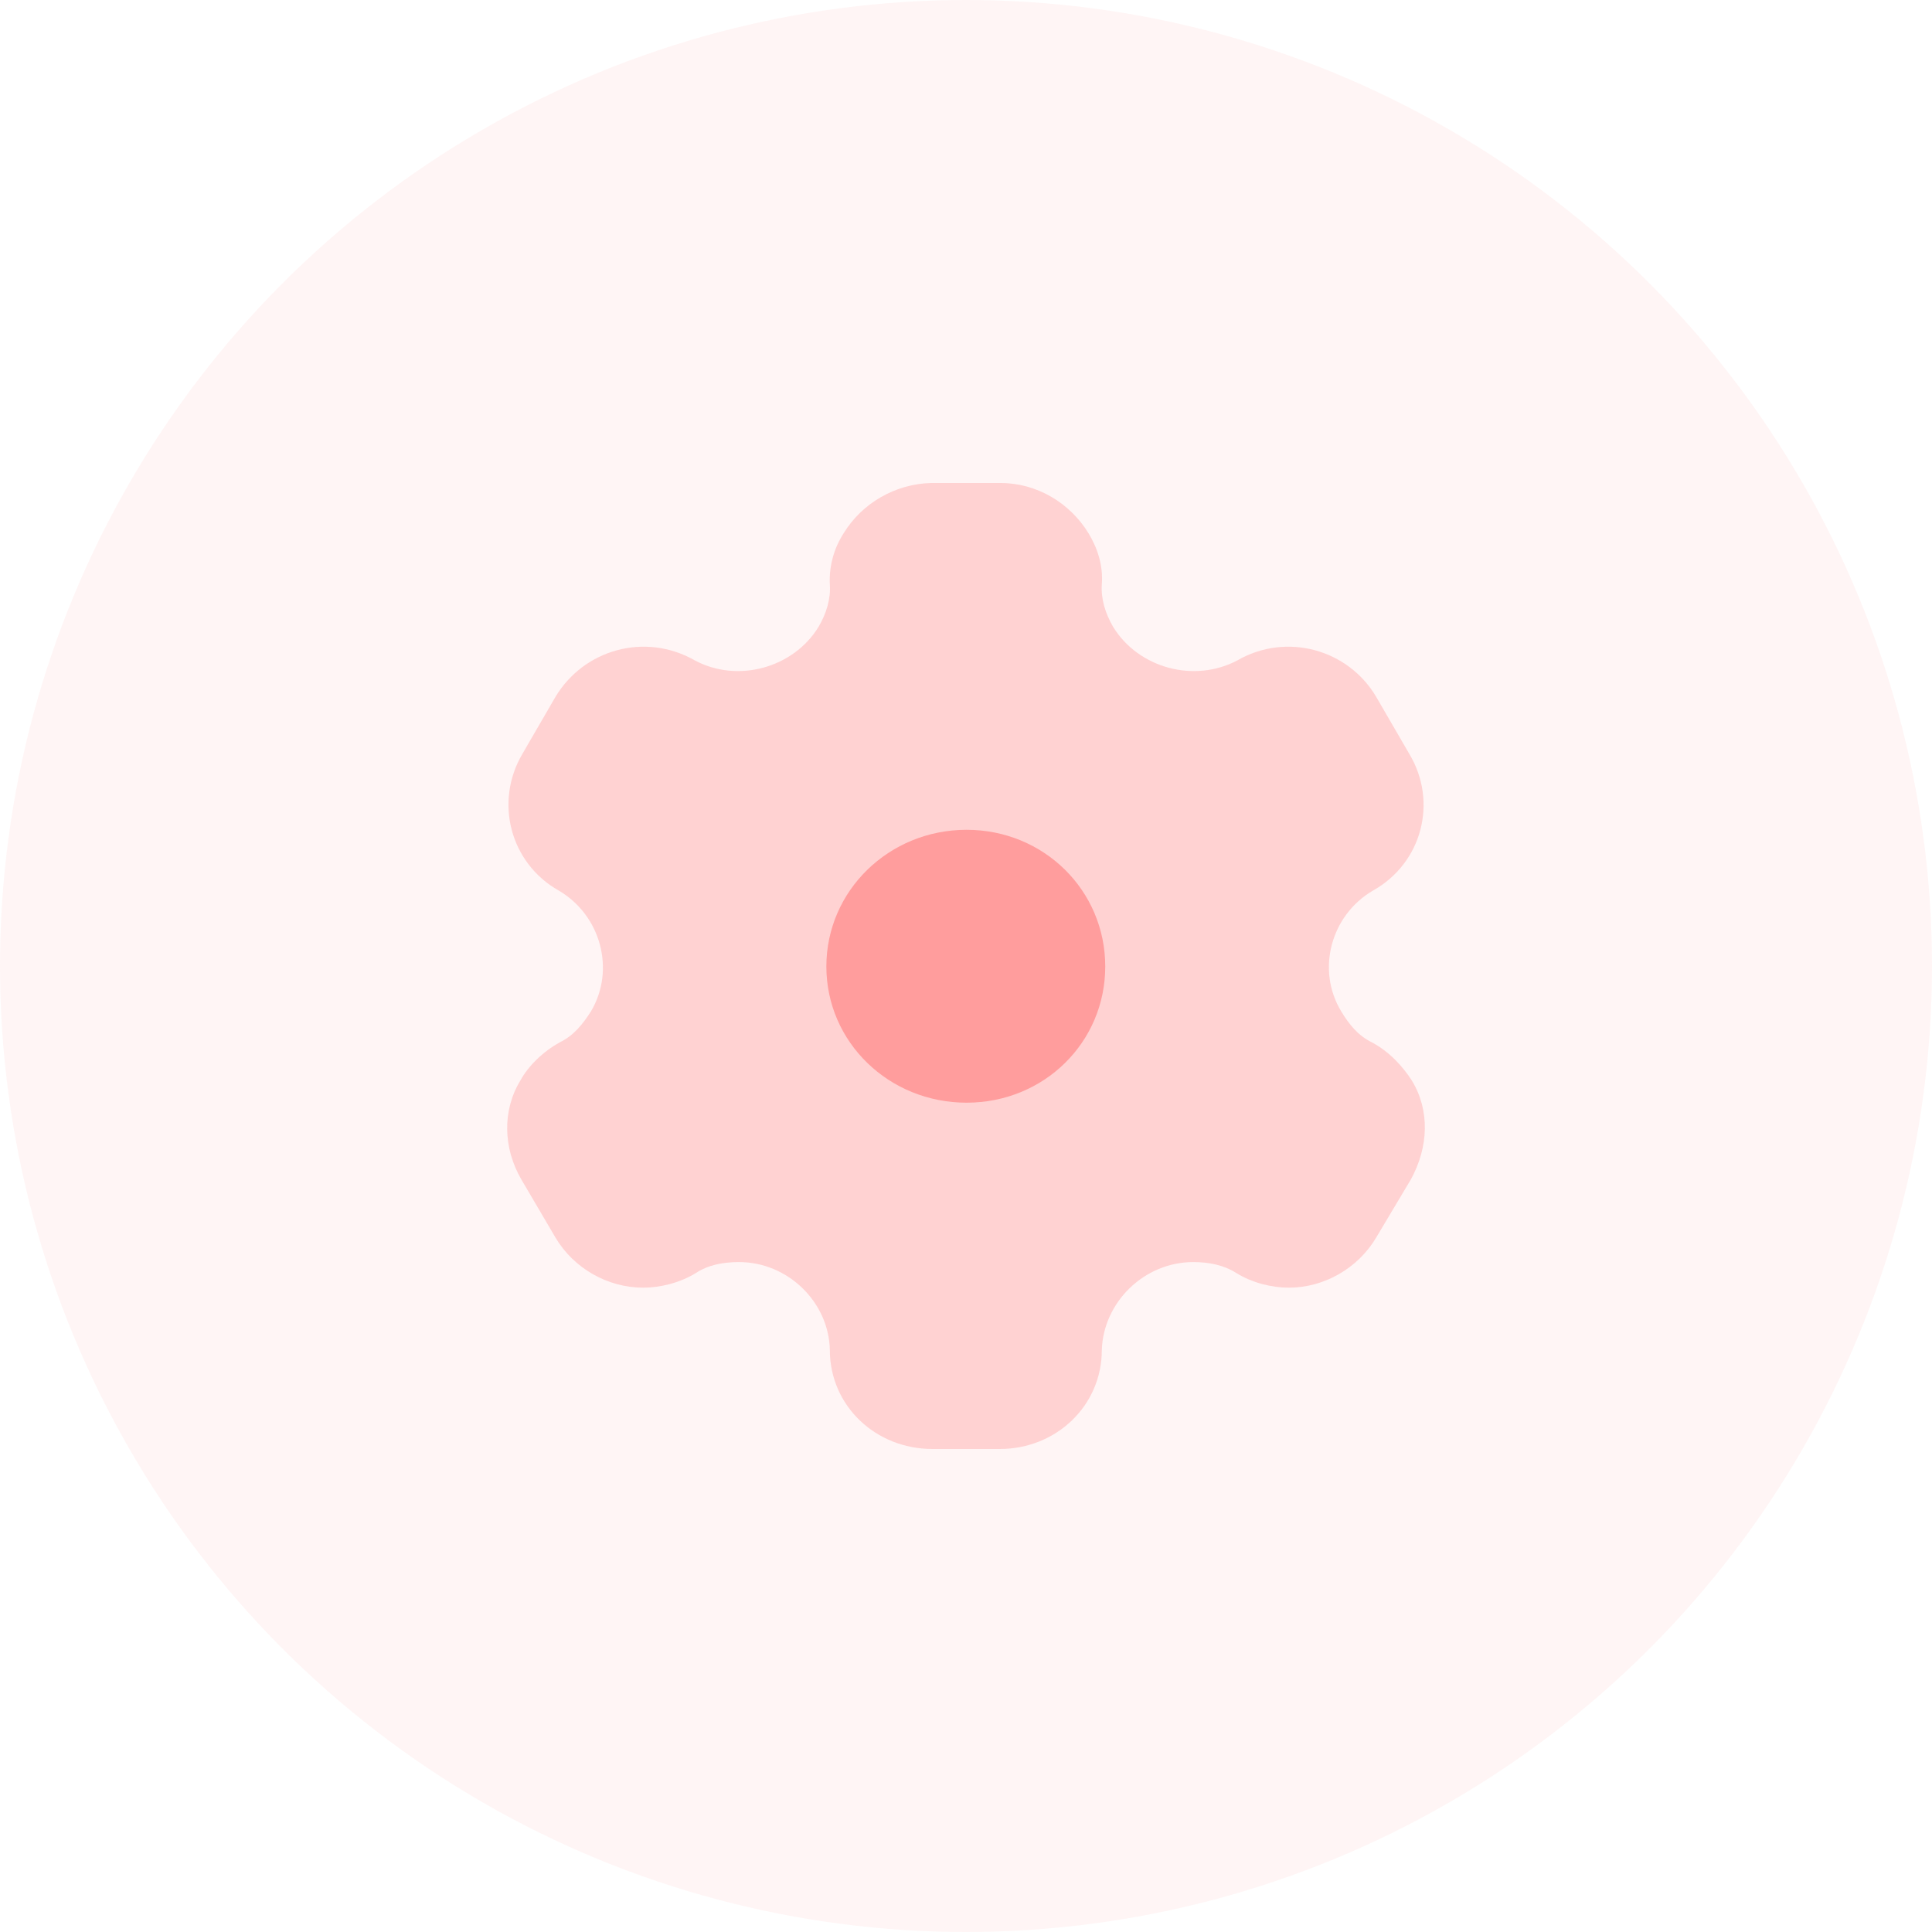 <svg width="40" height="40" viewBox="0 0 40 40" fill="none" xmlns="http://www.w3.org/2000/svg">
<circle opacity="0.1" cx="20" cy="20" r="20" fill="#FF9D9D"/>
<path d="M20.012 22.83C18.407 22.83 17.109 21.58 17.109 20.01C17.109 18.44 18.407 17.18 20.012 17.18C21.616 17.18 22.883 18.44 22.883 20.01C22.883 21.58 21.616 22.83 20.012 22.83Z" fill="#FF9D9D"/>
<path opacity="0.4" d="M29.23 22.37C29.036 22.07 28.76 21.77 28.402 21.58C28.116 21.44 27.932 21.21 27.769 20.94C27.247 20.08 27.554 18.95 28.423 18.44C29.445 17.87 29.772 16.6 29.179 15.61L28.494 14.43C27.912 13.44 26.634 13.09 25.623 13.67C24.723 14.15 23.569 13.83 23.047 12.98C22.884 12.7 22.792 12.4 22.812 12.1C22.843 11.71 22.72 11.34 22.536 11.04C22.158 10.42 21.474 10 20.717 10H19.276C18.53 10.02 17.846 10.42 17.467 11.04C17.273 11.34 17.161 11.71 17.181 12.1C17.202 12.4 17.11 12.7 16.946 12.98C16.425 13.83 15.27 14.15 14.381 13.67C13.359 13.09 12.092 13.44 11.499 14.43L10.815 15.61C10.232 16.6 10.559 17.87 11.571 18.44C12.439 18.95 12.746 20.08 12.235 20.94C12.061 21.21 11.877 21.44 11.591 21.58C11.244 21.77 10.937 22.07 10.774 22.37C10.396 22.99 10.416 23.77 10.794 24.42L11.499 25.62C11.877 26.26 12.582 26.66 13.318 26.66C13.666 26.66 14.075 26.56 14.402 26.36C14.657 26.19 14.964 26.13 15.301 26.13C16.313 26.13 17.161 26.96 17.181 27.95C17.181 29.1 18.122 30 19.307 30H20.697C21.872 30 22.812 29.1 22.812 27.95C22.843 26.96 23.691 26.13 24.703 26.13C25.03 26.13 25.337 26.19 25.602 26.36C25.929 26.56 26.328 26.66 26.686 26.66C27.411 26.66 28.116 26.26 28.494 25.62L29.21 24.42C29.578 23.75 29.608 22.99 29.23 22.37Z" fill="#FF9D9D"/>
</svg>
